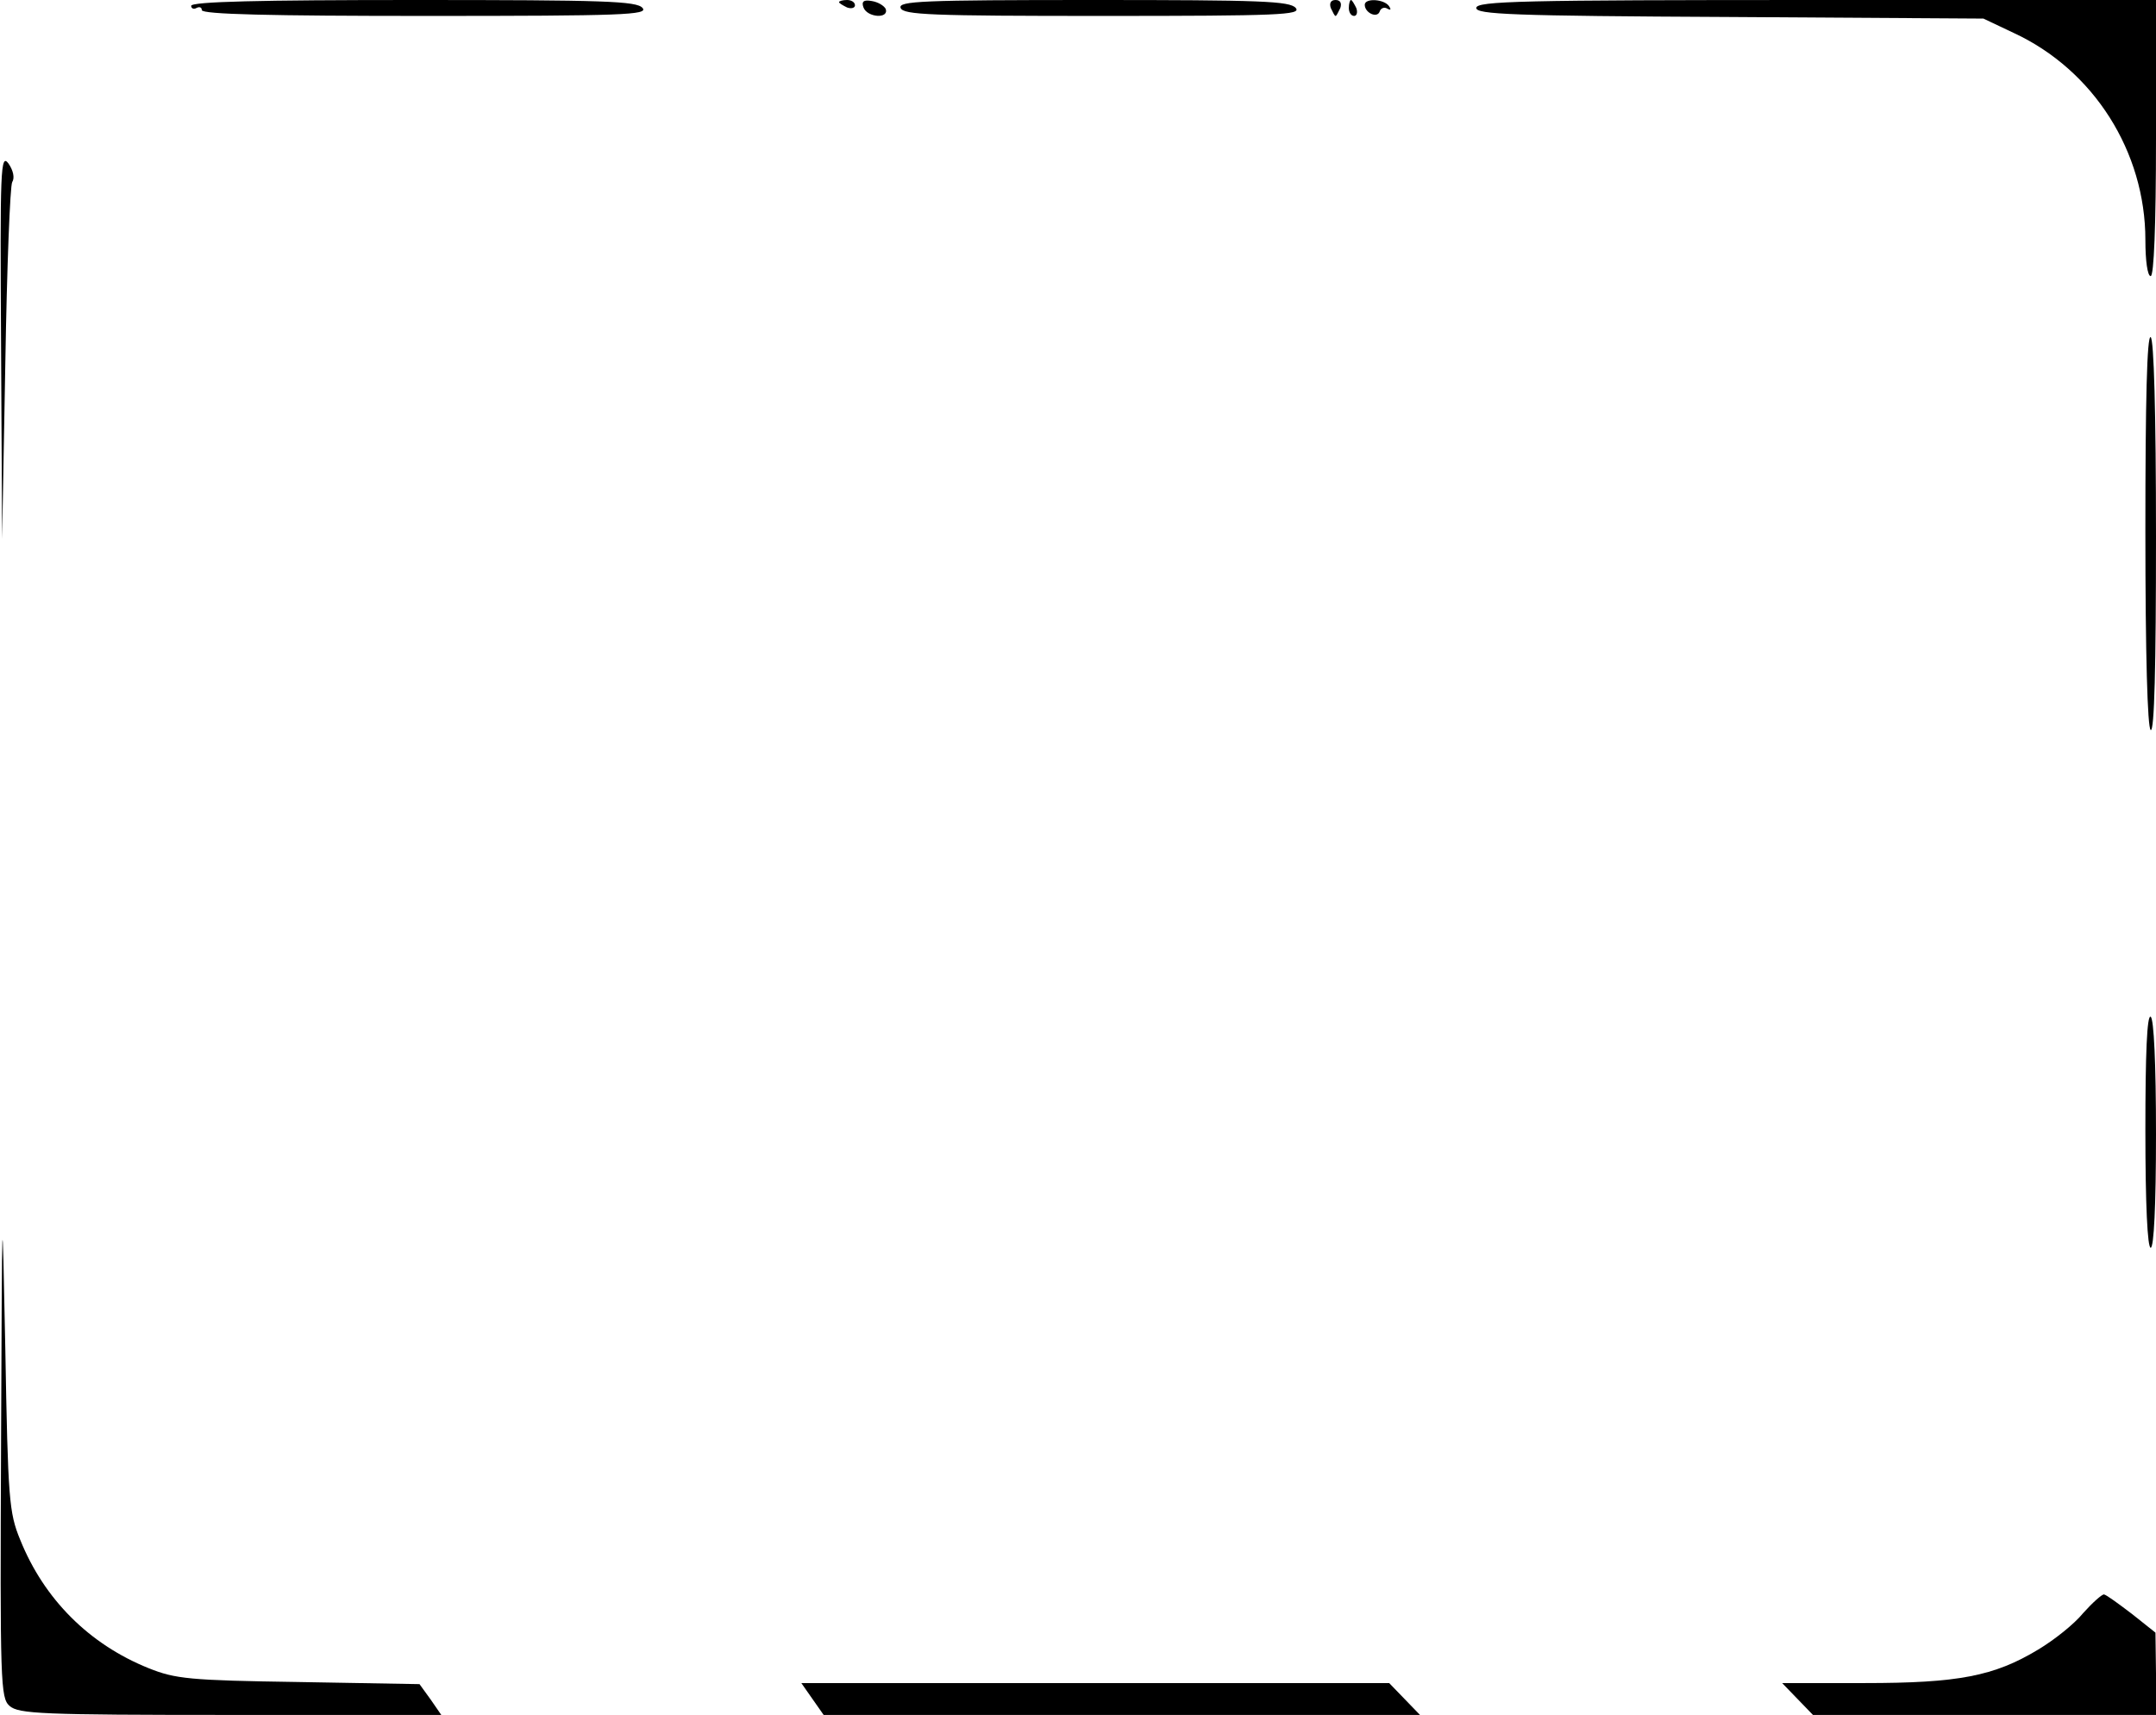 <?xml version="1.0" standalone="no"?>
<!DOCTYPE svg PUBLIC "-//W3C//DTD SVG 20010904//EN"
 "http://www.w3.org/TR/2001/REC-SVG-20010904/DTD/svg10.dtd">
<svg version="1.0" xmlns="http://www.w3.org/2000/svg"
 width="406pt" height="323pt" viewBox="0 0 406 323"
 preserveAspectRatio="xMidYMid meet">

<g transform="translate(0,323) scale(0.1,-0.1)"
fill="#000000" stroke="none">
<path d="M360 3219 c0 -5 5 -7 10 -4 6 3 10 1 10 -4 0 -8 131 -11 421 -11 374
0 420 2 409 15 -11 13 -71 15 -431 15 -288 0 -419 -3 -419 -11z"/>
<path d="M1580 3226 c0 -2 7 -6 15 -10 8 -3 15 -1 15 4 0 6 -7 10 -15 10 -8 0
-15 -2 -15 -4z"/>
<path d="M1626 3216 c7 -19 48 -22 42 -3 -3 6 -14 13 -26 15 -16 3 -20 -1 -16
-12z"/>
<path d="M1696 3215 c5 -13 57 -15 381 -15 333 0 374 2 363 15 -11 13 -66 15
-381 15 -323 0 -368 -2 -363 -15z"/>
<path d="M2506 3215 c4 -8 7 -15 9 -15 2 0 5 7 9 15 3 9 0 15 -9 15 -9 0 -12
-6 -9 -15z"/>
<path d="M2540 3215 c0 -8 4 -15 10 -15 5 0 7 7 4 15 -4 8 -8 15 -10 15 -2 0
-4 -7 -4 -15z"/>
<path d="M2570 3221 c0 -15 23 -26 28 -13 2 7 9 9 14 6 7 -4 8 -2 4 4 -9 14
-46 16 -46 3z"/>
<path d="M2780 3215 c0 -12 66 -15 478 -17 l477 -3 57 -27 c151 -70 248 -224
248 -390 0 -39 4 -68 10 -68 6 0 10 93 10 260 l0 260 -640 0 c-555 0 -640 -2
-640 -15z"/>
<path d="M2 2580 l2 -365 6 330 c3 182 9 336 13 342 5 8 2 22 -7 35 -15 20
-16 -10 -14 -342z"/>
<path d="M4040 2231 c0 -236 4 -372 10 -376 7 -4 10 120 10 364 0 236 -4 372
-10 376 -7 4 -10 -120 -10 -364z"/>
<path d="M4040 1101 c0 -141 4 -221 10 -221 6 0 10 78 10 214 0 133 -4 217
-10 221 -7 4 -10 -70 -10 -214z"/>
<path d="M2 514 c-2 -455 -1 -482 16 -497 17 -15 60 -17 416 -17 l397 0 -20
29 -21 29 -228 4 c-206 3 -232 6 -282 26 -112 45 -197 130 -242 242 -21 51
-23 76 -28 360 -6 299 -6 295 -8 -176z"/>
<path d="M3923 192 c-17 -21 -55 -51 -85 -69 -83 -50 -150 -63 -327 -63 l-155
0 29 -30 29 -30 323 0 323 0 0 78 -1 77 -44 35 c-25 19 -48 36 -53 37 -4 0
-21 -15 -39 -35z"/>
<path d="M1530 30 l21 -30 562 0 561 0 -29 30 -29 30 -554 0 -553 0 21 -30z"/>
</g>
</svg>

